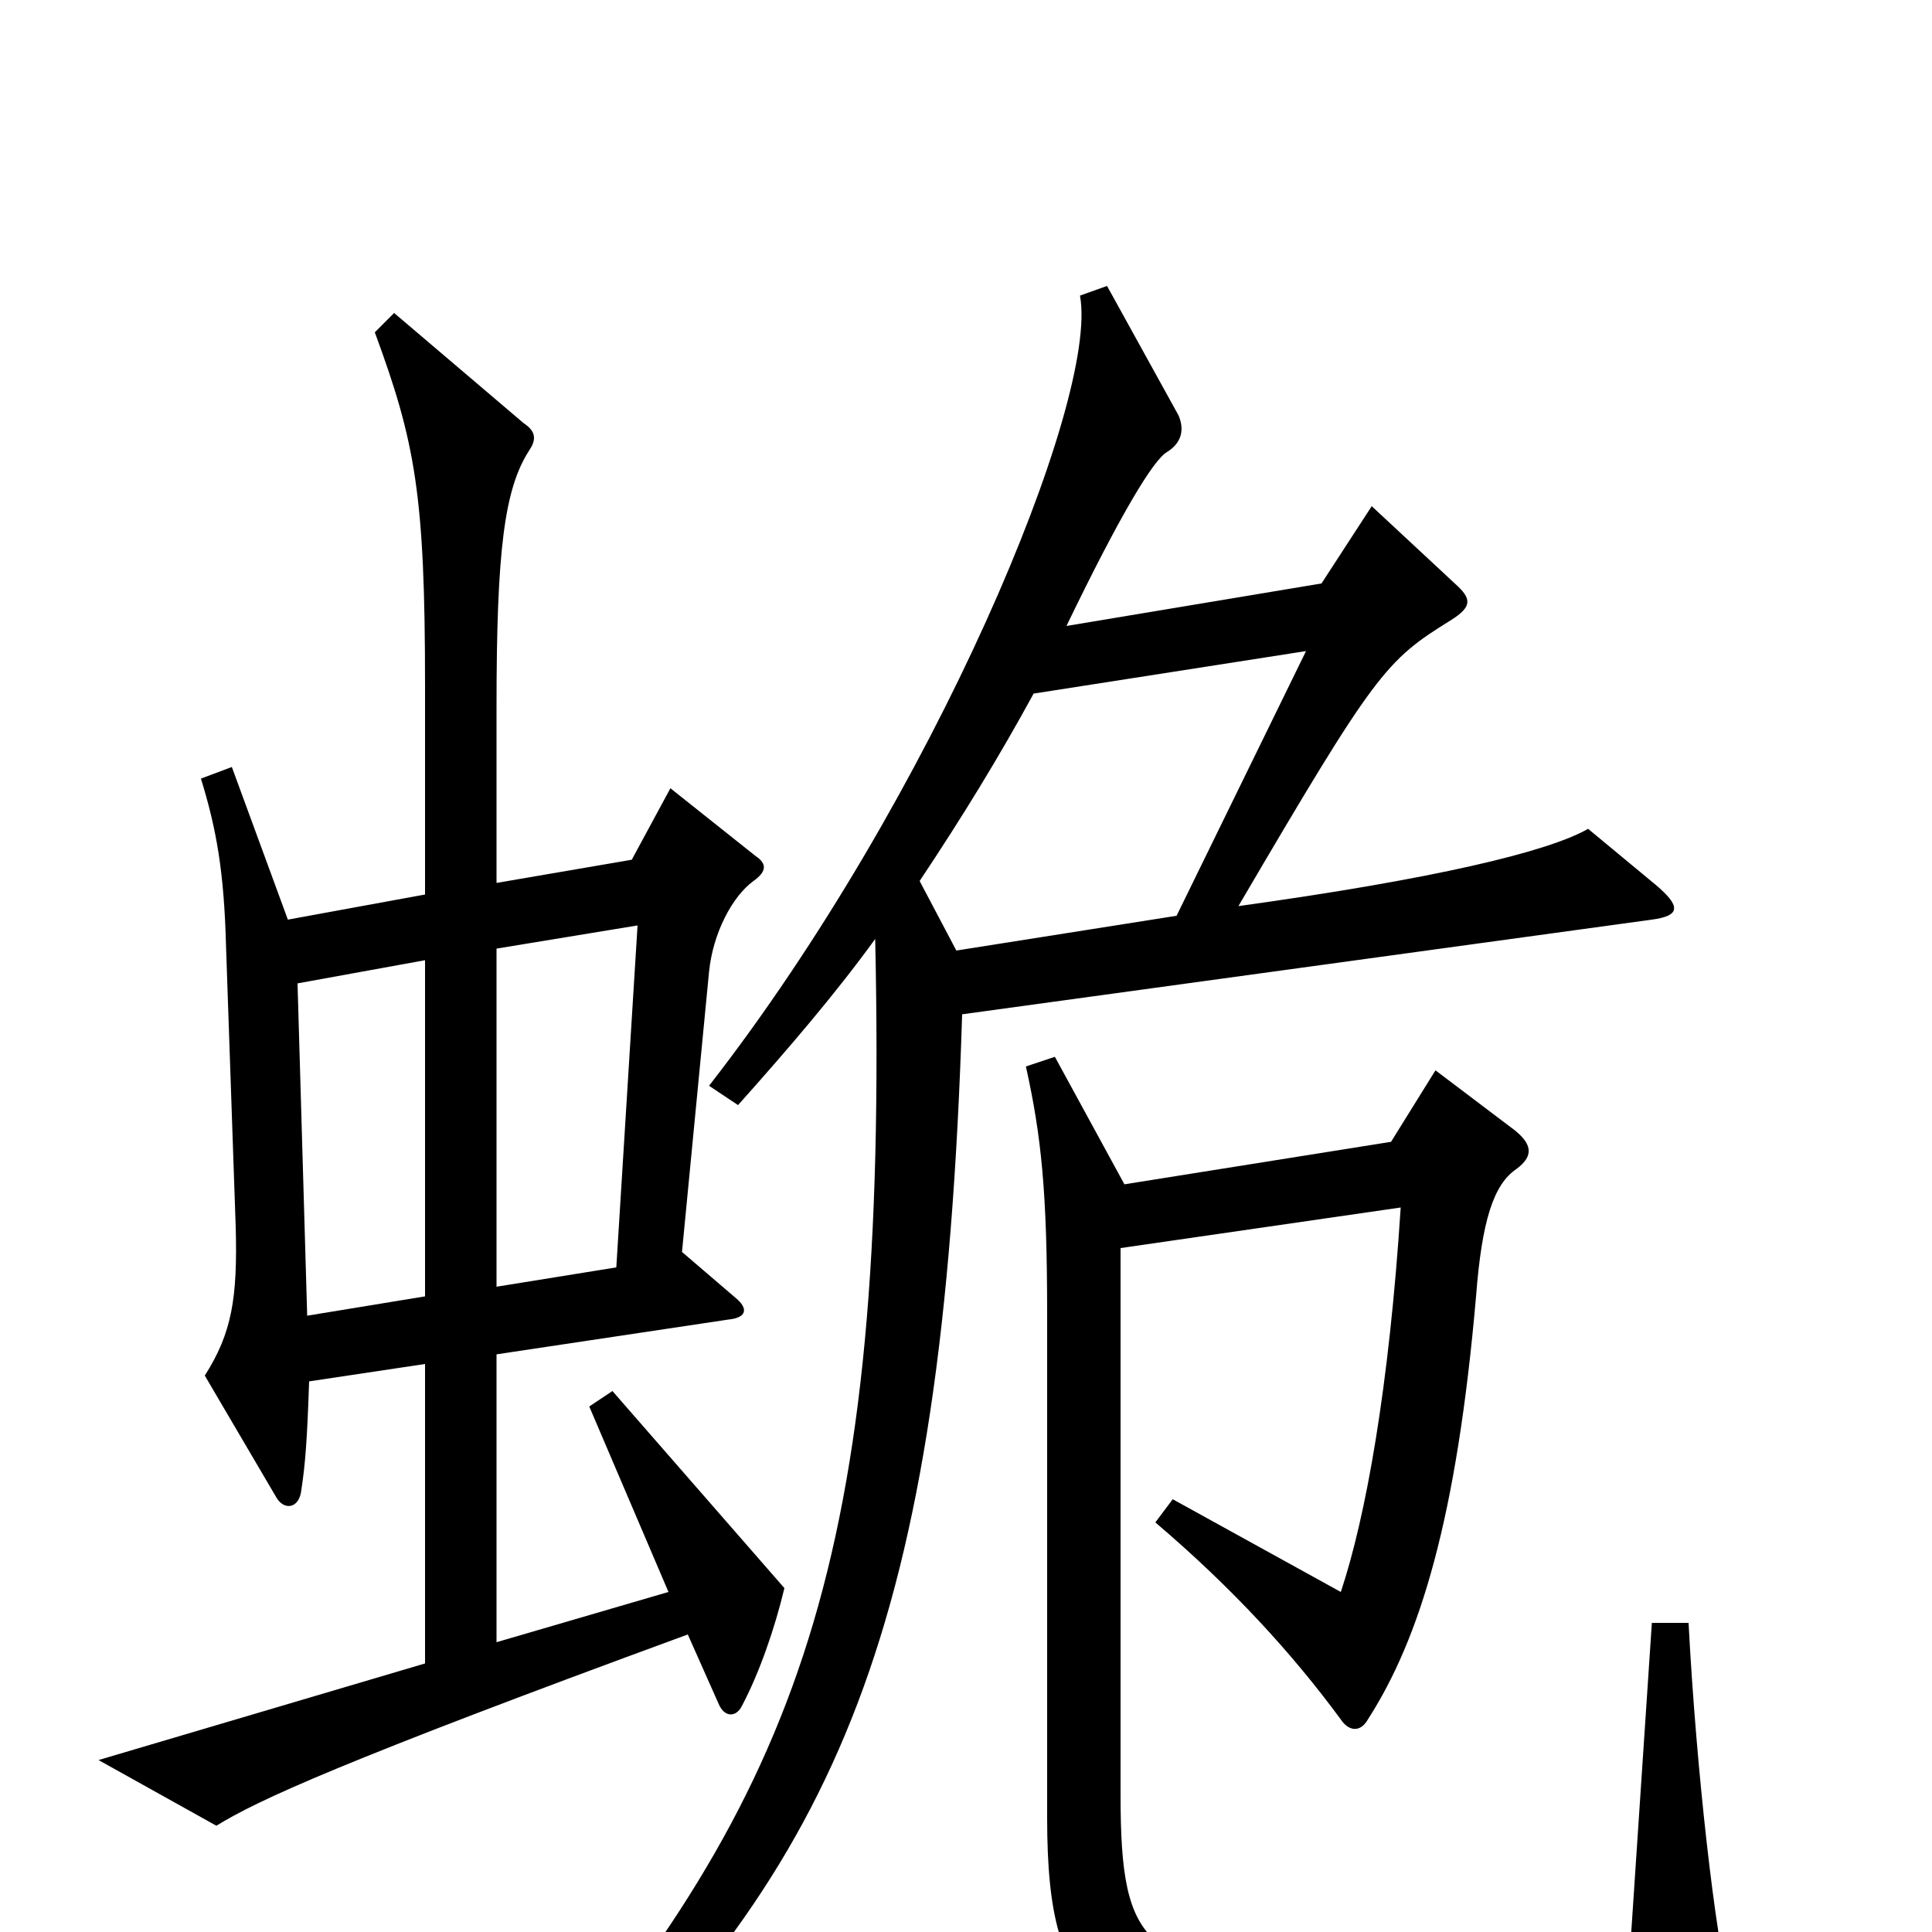 <svg xmlns="http://www.w3.org/2000/svg" viewBox="0 -1000 1000 1000">
	<path fill="#000000" d="M406 -178L317 -280L305 -272L346 -176L257 -150V-299L377 -317C387 -318 387 -323 381 -328L353 -352L367 -497C369 -517 379 -536 390 -544C397 -549 397 -553 391 -557L347 -592L327 -555L257 -543V-634C257 -715 261 -747 274 -767C278 -773 277 -777 271 -781L204 -838L194 -828C215 -771 220 -744 220 -645V-537L149 -524L120 -603L104 -597C112 -571 116 -549 117 -510L122 -365C123 -328 120 -310 106 -288L143 -225C147 -218 155 -219 156 -229C158 -242 159 -255 160 -285L220 -294V-139L51 -89L112 -55C133 -68 176 -88 356 -154L372 -118C375 -111 381 -111 384 -117C393 -134 401 -157 406 -178ZM857 -542L822 -571C801 -559 742 -545 641 -531C712 -652 717 -658 751 -679C762 -686 762 -690 753 -698L710 -738L684 -698L552 -676C580 -734 597 -762 604 -766C612 -771 613 -778 610 -785L573 -852L559 -847C569 -793 483 -587 367 -438L382 -428C407 -456 432 -485 453 -514C460 -191 414 -73 272 94L287 104C434 -37 488 -155 498 -475L855 -524C870 -526 870 -531 857 -542ZM895 29C888 3 878 -83 874 -160H855L844 5C815 17 746 25 689 23C593 19 580 10 580 -71V-354L725 -375C719 -282 707 -215 694 -176L607 -224L598 -212C638 -178 669 -144 694 -110C698 -104 704 -103 708 -110C735 -152 754 -214 764 -329C767 -368 773 -387 785 -395C793 -401 794 -407 784 -415L743 -446L720 -409L582 -387L546 -453L531 -448C539 -412 542 -383 542 -320V-59C542 41 570 53 690 62C751 66 811 62 888 42C895 40 897 37 895 29ZM676 -663L609 -526L495 -508L476 -544C498 -577 517 -608 535 -641ZM330 -521L319 -344L257 -334V-509ZM220 -329L159 -319L154 -491L220 -503Z"/>
</svg>